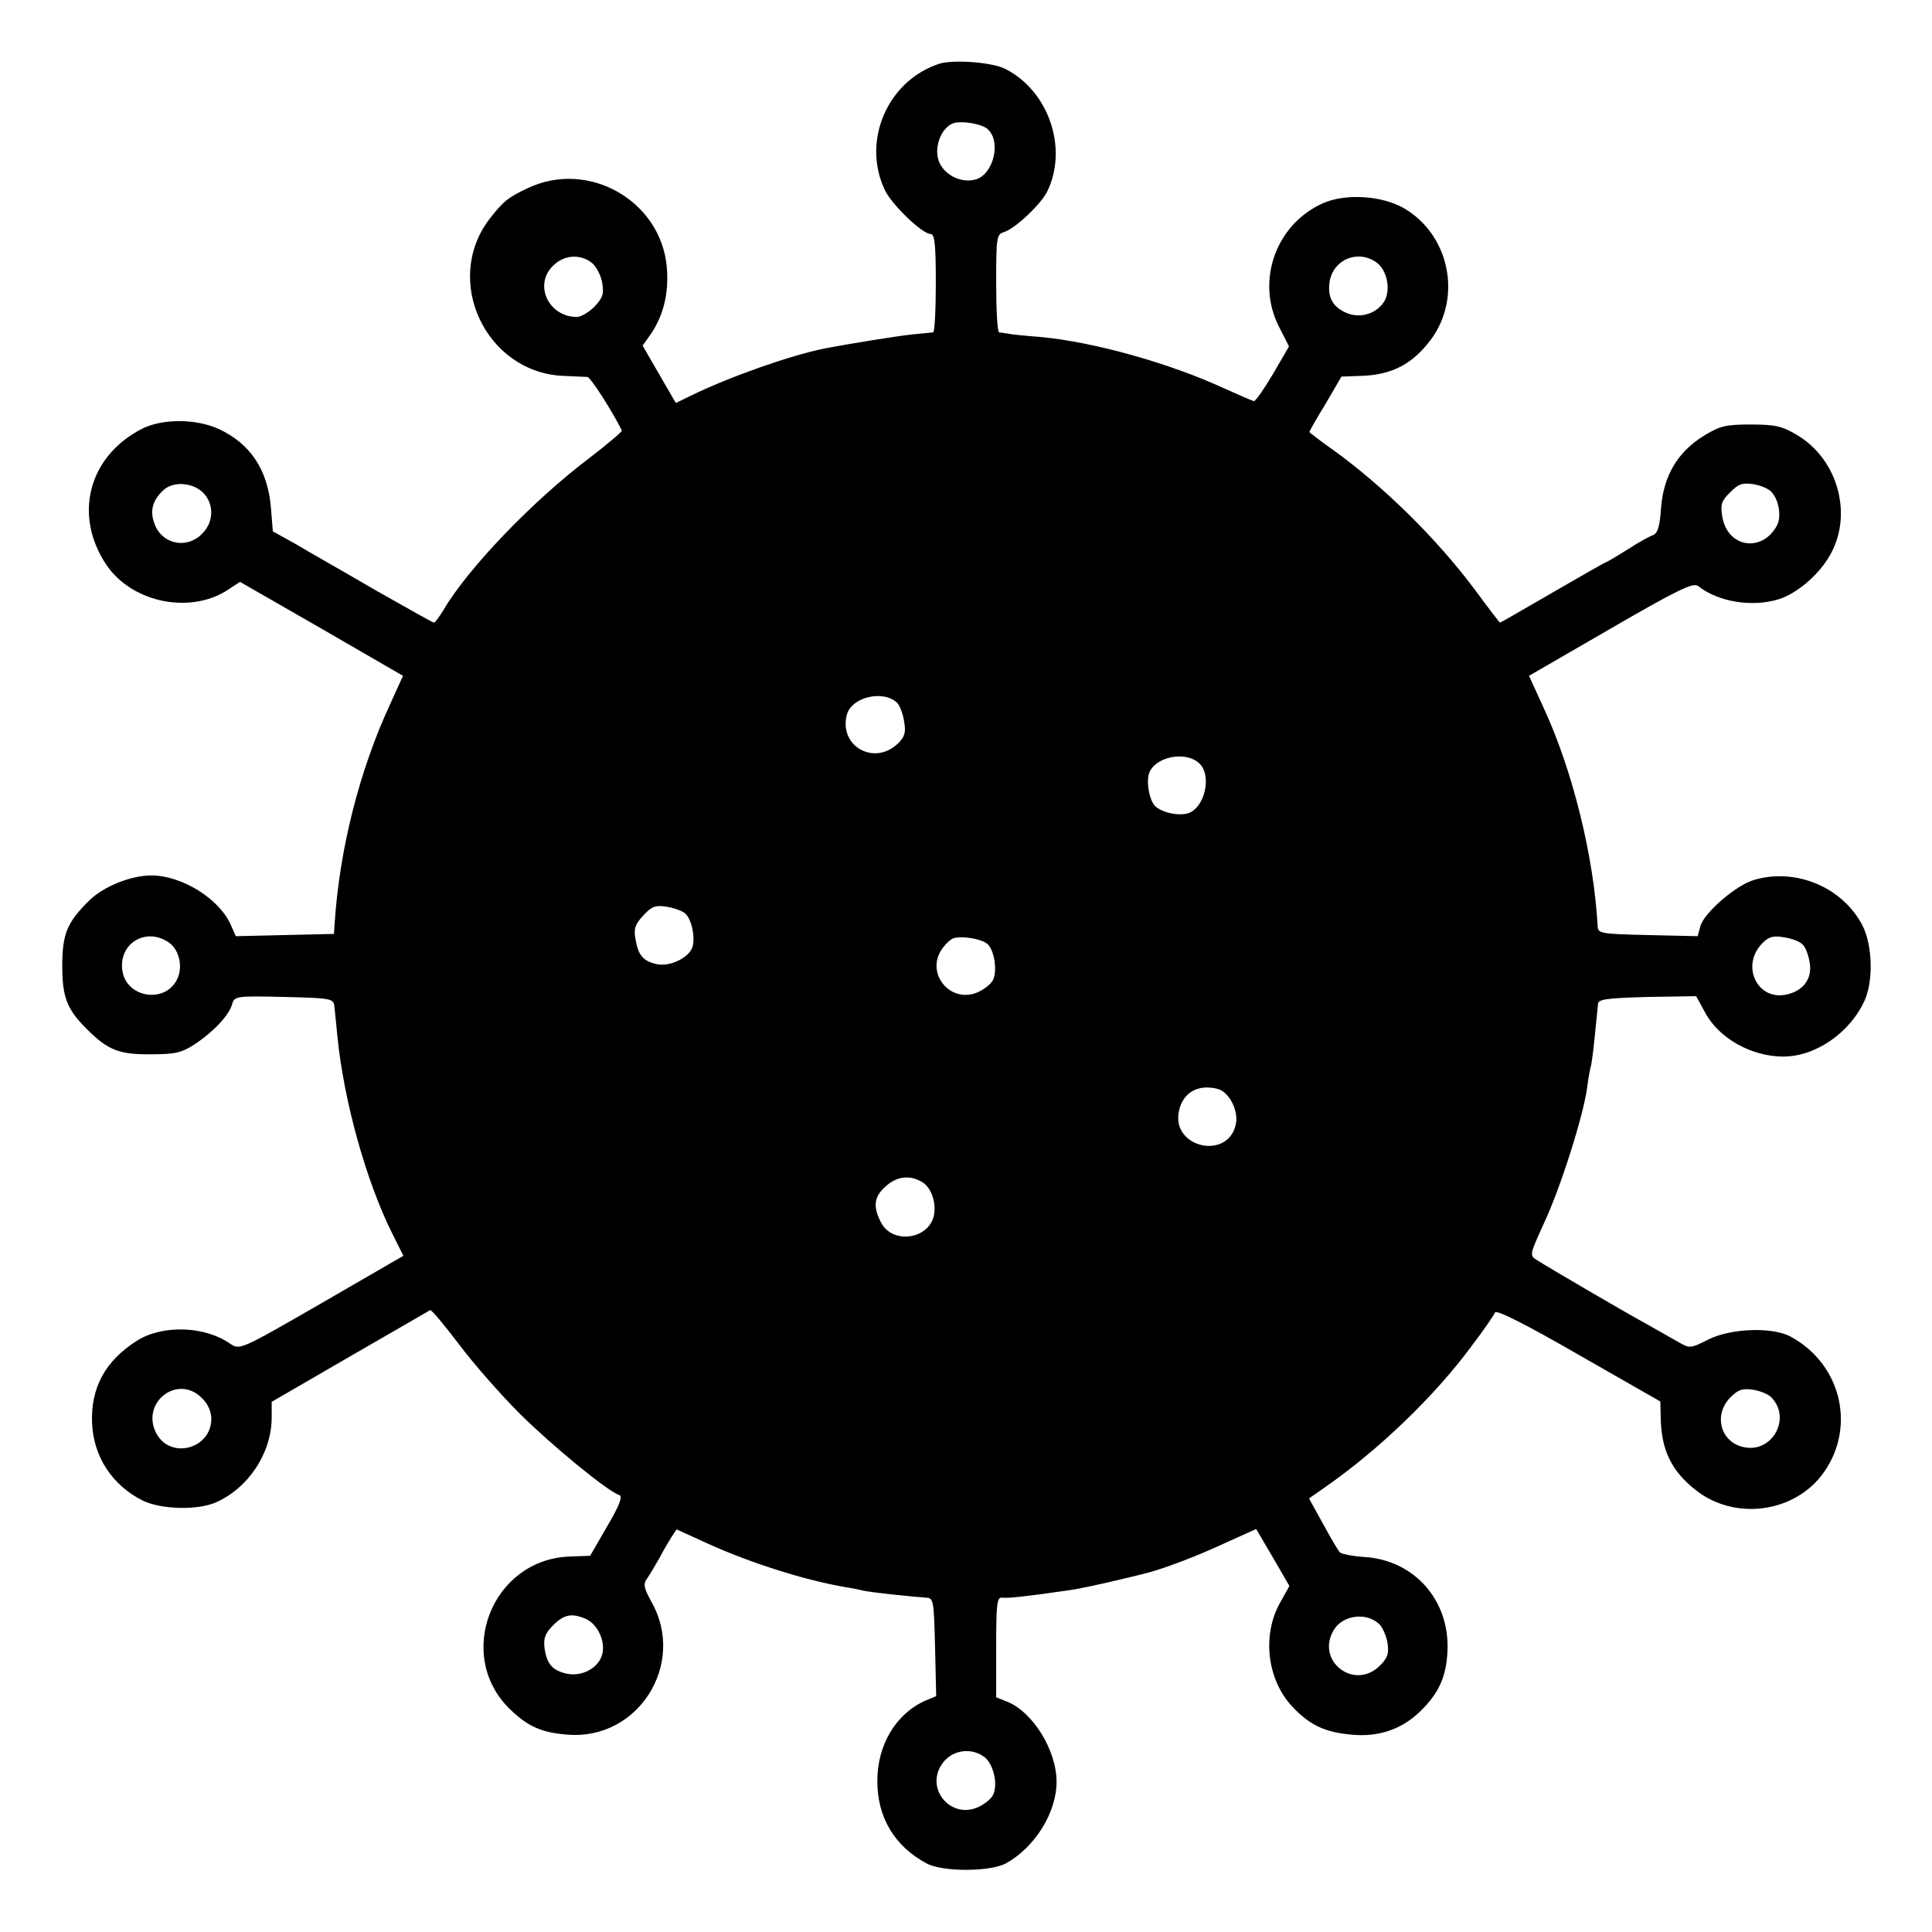 <?xml version="1.0" standalone="no"?>
<!DOCTYPE svg PUBLIC "-//W3C//DTD SVG 20010904//EN"
 "http://www.w3.org/TR/2001/REC-SVG-20010904/DTD/svg10.dtd">
<svg version="1.0" xmlns="http://www.w3.org/2000/svg"
 width="512pt" height="512pt" viewBox="0 0 512 512"
 preserveAspectRatio="xMidYMid meet">
<g transform="translate(0,512) scale(0.1,-0.1)"
fill="#000000" stroke="none">
<path d="M2489 4951 c-137 -45 -206 -204 -144 -335 19 -39 99 -116 121 -116
11 0 14 -27 14 -130 0 -71 -3 -130 -7 -131 -5 0 -28 -3 -53 -5 -40 -4 -176
-26 -237 -38 -89 -18 -251 -75 -353 -125 l-39 -19 -44 76 -44 76 24 34 c32 49
46 107 40 175 -16 175 -207 284 -367 209 -54 -25 -67 -36 -104 -84 -122 -162
-9 -403 194 -414 30 -1 60 -3 67 -3 8 -1 66 -91 91 -142 1 -3 -37 -35 -85 -72
-150 -113 -323 -293 -388 -404 -11 -18 -22 -33 -25 -33 -3 0 -72 39 -155 86
-82 48 -178 102 -211 122 l-61 34 -5 62 c-8 100 -54 170 -138 209 -61 28 -151
28 -205 0 -141 -73 -181 -229 -93 -360 69 -102 228 -133 328 -62 l26 17 216
-124 216 -125 -35 -77 c-80 -173 -133 -381 -146 -577 l-2 -30 -130 -3 -130 -3
-13 29 c-30 70 -130 132 -211 132 -54 0 -126 -29 -164 -66 -59 -58 -72 -88
-72 -174 0 -84 13 -116 67 -169 54 -54 85 -66 168 -65 64 0 81 4 115 26 49 32
91 76 100 106 6 22 9 23 137 20 122 -3 131 -4 134 -23 1 -11 5 -47 8 -80 17
-173 77 -388 147 -527 l28 -56 -216 -125 c-217 -125 -217 -125 -243 -108 -67
47 -179 51 -247 8 -84 -53 -123 -125 -119 -219 4 -89 54 -165 135 -205 48 -23
142 -26 192 -5 87 38 149 131 149 226 l0 41 207 120 c114 66 210 121 213 123
4 1 37 -39 76 -90 38 -51 111 -134 162 -185 86 -85 232 -205 263 -215 10 -3 1
-27 -32 -83 l-45 -78 -55 -2 c-207 -8 -305 -264 -156 -406 47 -45 83 -61 152
-66 186 -15 314 187 222 351 -21 38 -23 48 -12 63 7 10 21 34 32 53 10 19 25
45 32 56 l14 21 81 -37 c115 -52 256 -97 366 -116 14 -2 35 -6 46 -9 21 -5
126 -16 169 -19 19 -1 20 -9 23 -131 l3 -130 -29 -12 c-78 -35 -127 -117 -127
-213 0 -96 45 -172 130 -218 41 -23 169 -23 211 0 76 42 134 134 134 216 0 83
-62 184 -130 212 l-30 12 0 133 c0 116 2 133 16 131 14 -2 63 3 179 20 32 4
154 32 210 47 48 13 134 46 202 78 l82 37 44 -75 44 -76 -25 -45 c-48 -86 -34
-204 33 -275 46 -49 87 -68 157 -74 71 -7 133 14 182 62 49 48 69 91 72 160 6
135 -89 242 -223 249 -30 2 -58 8 -62 12 -5 5 -25 39 -45 76 l-37 67 43 30
c142 99 290 241 388 374 32 42 60 83 62 89 3 8 86 -34 221 -112 l217 -124 1
-40 c1 -88 28 -144 93 -195 100 -79 252 -62 331 36 96 121 59 296 -80 371 -48
26 -159 22 -218 -8 -48 -24 -49 -24 -80 -6 -18 10 -55 31 -83 47 -57 31 -257
148 -290 169 -21 13 -21 13 17 97 44 93 105 286 115 360 3 26 8 50 9 54 2 3 7
39 11 80 4 40 8 81 9 89 1 12 25 15 131 18 l129 2 23 -42 c36 -69 123 -118
208 -118 86 0 178 64 216 150 23 53 20 145 -6 197 -53 102 -177 154 -288 121
-48 -14 -133 -88 -142 -123 l-7 -26 -132 3 c-124 3 -132 4 -133 23 -10 184
-66 413 -144 581 l-38 83 216 125 c178 103 219 123 232 113 53 -42 143 -57
214 -35 45 14 101 60 131 109 68 107 29 261 -84 327 -39 23 -57 27 -122 27
-67 0 -81 -4 -124 -30 -69 -43 -106 -105 -113 -190 -3 -49 -9 -68 -21 -73 -9
-3 -40 -20 -69 -39 -29 -18 -54 -33 -56 -33 -2 0 -65 -36 -141 -80 -76 -44
-138 -80 -140 -80 -1 0 -31 39 -67 88 -101 135 -242 274 -377 371 -34 24 -61
45 -61 46 0 2 19 36 43 75 l42 72 55 2 c80 3 134 32 182 96 83 112 50 277 -71
348 -59 34 -156 40 -216 13 -124 -56 -177 -205 -116 -326 l27 -53 -43 -74
c-24 -40 -46 -72 -50 -71 -5 1 -39 16 -77 33 -147 68 -348 124 -489 137 -40 3
-79 7 -87 9 -8 1 -18 3 -22 3 -5 1 -8 59 -8 130 0 123 1 130 21 136 30 10 96
72 114 107 56 114 5 266 -110 325 -34 18 -138 26 -176 14z m127 -172 c39 -32
17 -123 -32 -135 -43 -11 -92 19 -99 60 -7 37 14 81 43 90 23 6 72 -2 88 -15z
m-1047 -356 c12 -10 24 -34 27 -53 5 -29 1 -40 -21 -63 -15 -15 -36 -27 -46
-27 -75 0 -115 85 -64 135 29 30 73 33 104 8z m2078 2 c28 -19 39 -70 23 -101
-19 -34 -63 -49 -100 -34 -39 16 -53 43 -46 86 11 57 75 83 123 49z m-3104
-616 c25 -31 22 -75 -8 -104 -39 -40 -103 -28 -124 23 -15 36 -8 65 22 93 28
26 84 20 110 -12z m4150 9 c21 -21 29 -66 16 -91 -40 -73 -132 -58 -145 25 -5
31 -2 41 21 63 22 23 33 26 61 22 19 -3 40 -12 47 -19z m-2315 -561 c7 -8 15
-29 18 -49 5 -28 2 -40 -15 -57 -62 -62 -158 -10 -137 74 12 48 97 68 134 32z
m798 -158 c38 -31 17 -123 -30 -135 -26 -6 -63 2 -83 18 -16 13 -26 63 -18 88
14 43 93 61 131 29z m-1361 -399 c18 -15 28 -64 20 -90 -9 -28 -60 -53 -95
-45 -36 8 -49 24 -56 67 -5 26 -1 39 21 62 22 24 32 28 62 23 19 -3 41 -11 48
-17z m-1370 -76 c33 -21 42 -74 20 -107 -36 -56 -128 -38 -140 27 -14 72 58
120 120 80z m2171 -5 c19 -15 28 -73 15 -97 -5 -10 -24 -25 -41 -32 -71 -30
-137 49 -95 113 9 14 24 28 33 31 24 6 72 -2 88 -15z m2161 -2 c8 -7 16 -29
19 -49 7 -40 -16 -73 -59 -83 -79 -20 -126 76 -66 136 17 17 29 20 57 15 20
-3 42 -11 49 -19z m-1549 -383 c30 -9 55 -58 47 -94 -21 -95 -170 -62 -151 34
10 51 51 74 104 60z m-787 -245 c26 -13 41 -55 34 -90 -14 -64 -110 -77 -140
-19 -22 42 -19 68 11 95 29 27 63 32 95 14z m-1906 -574 c16 -15 25 -36 25
-55 0 -80 -109 -109 -146 -38 -42 81 57 158 121 93z m4158 3 c56 -55 4 -150
-72 -133 -62 13 -81 86 -35 132 21 21 32 24 60 20 19 -3 40 -12 47 -19z
m-3139 -589 c30 -14 51 -59 42 -93 -9 -35 -51 -59 -91 -52 -40 8 -56 25 -62
69 -3 26 2 39 23 60 29 29 50 33 88 16z m2102 -14 c8 -8 18 -30 21 -49 4 -28
1 -39 -20 -60 -68 -68 -172 13 -122 95 25 40 88 47 121 14z m-1049 -350 c26
-18 39 -75 24 -103 -5 -10 -24 -25 -41 -32 -71 -30 -137 49 -95 113 24 38 75
48 112 22z"/>
</g>
</svg>
